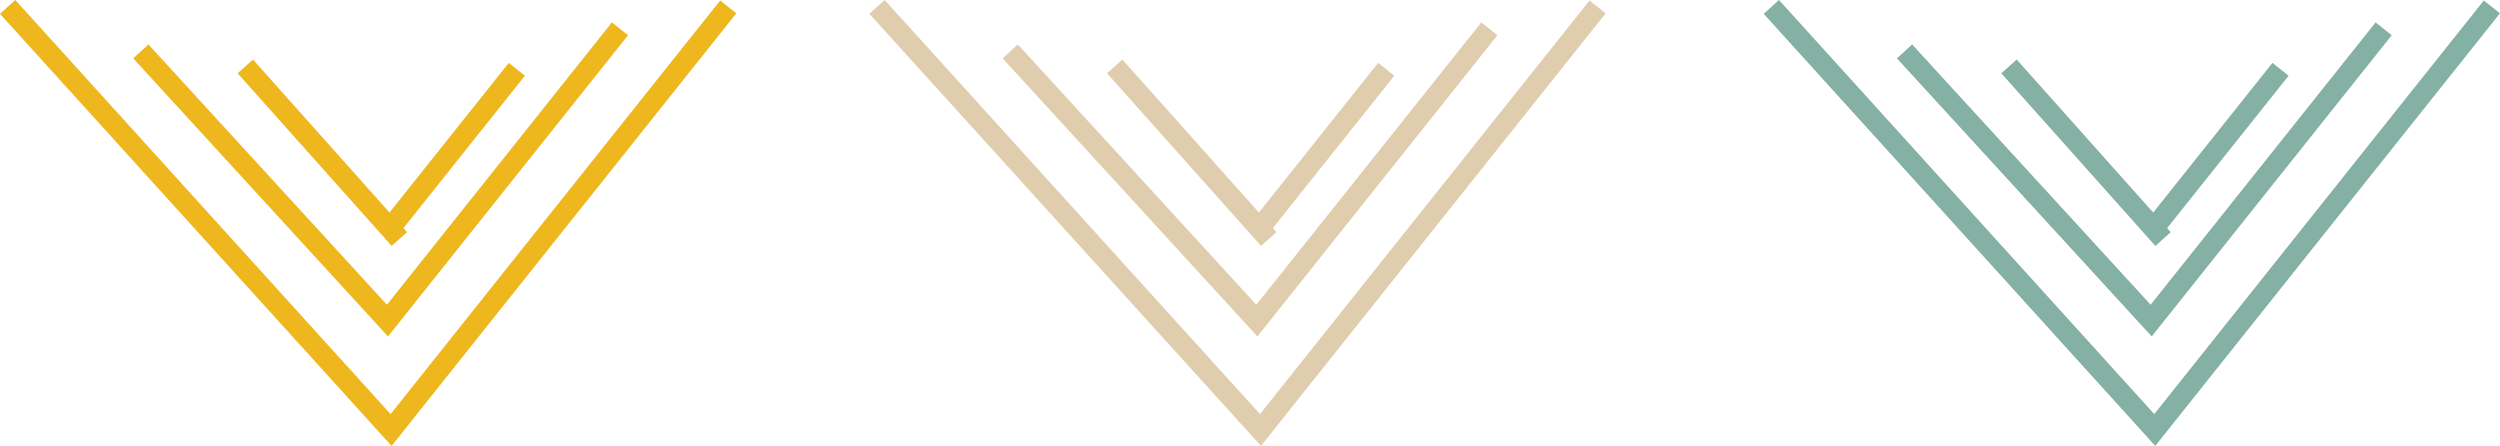 <?xml version="1.0" encoding="UTF-8"?>
<svg id="Lager_1" data-name="Lager 1" xmlns="http://www.w3.org/2000/svg" viewBox="0 0 484.82 86.48">
  <defs>
    <style>
      .cls-1 {
        stroke: #eeb71e;
      }

      .cls-1, .cls-2, .cls-3 {
        fill: none;
        stroke-miterlimit: 10;
        stroke-width: 4px;
      }

      .cls-2 {
        stroke: #85b0a4;
      }

      .cls-3 {
        stroke: #e0cdae;
      }
    </style>
  </defs>
  <polyline class="cls-1" points="1.48 1.34 75.84 83.39 141.23 1.34"/>
  <polyline class="cls-1" points="120.23 5.59 75.14 62.17 27.31 9.97"/>
  <line class="cls-1" x1="77.45" y1="46.36" x2="47.57" y2="12.88"/>
  <line class="cls-1" x1="75.41" y1="44.58" x2="100.23" y2="13.44"/>
  <polyline class="cls-2" points="343.51 1.34 417.87 83.39 483.25 1.34"/>
  <polyline class="cls-2" points="462.26 5.59 417.17 62.17 369.34 9.97"/>
  <line class="cls-2" x1="419.48" y1="46.36" x2="389.6" y2="12.88"/>
  <line class="cls-2" x1="417.44" y1="44.58" x2="442.26" y2="13.44"/>
  <polyline class="cls-3" points="170.08 1.34 244.44 83.39 309.82 1.34"/>
  <polyline class="cls-3" points="288.83 5.59 243.74 62.17 195.91 9.97"/>
  <line class="cls-3" x1="246.05" y1="46.36" x2="216.17" y2="12.88"/>
  <line class="cls-3" x1="244.01" y1="44.58" x2="268.83" y2="13.44"/>
</svg>